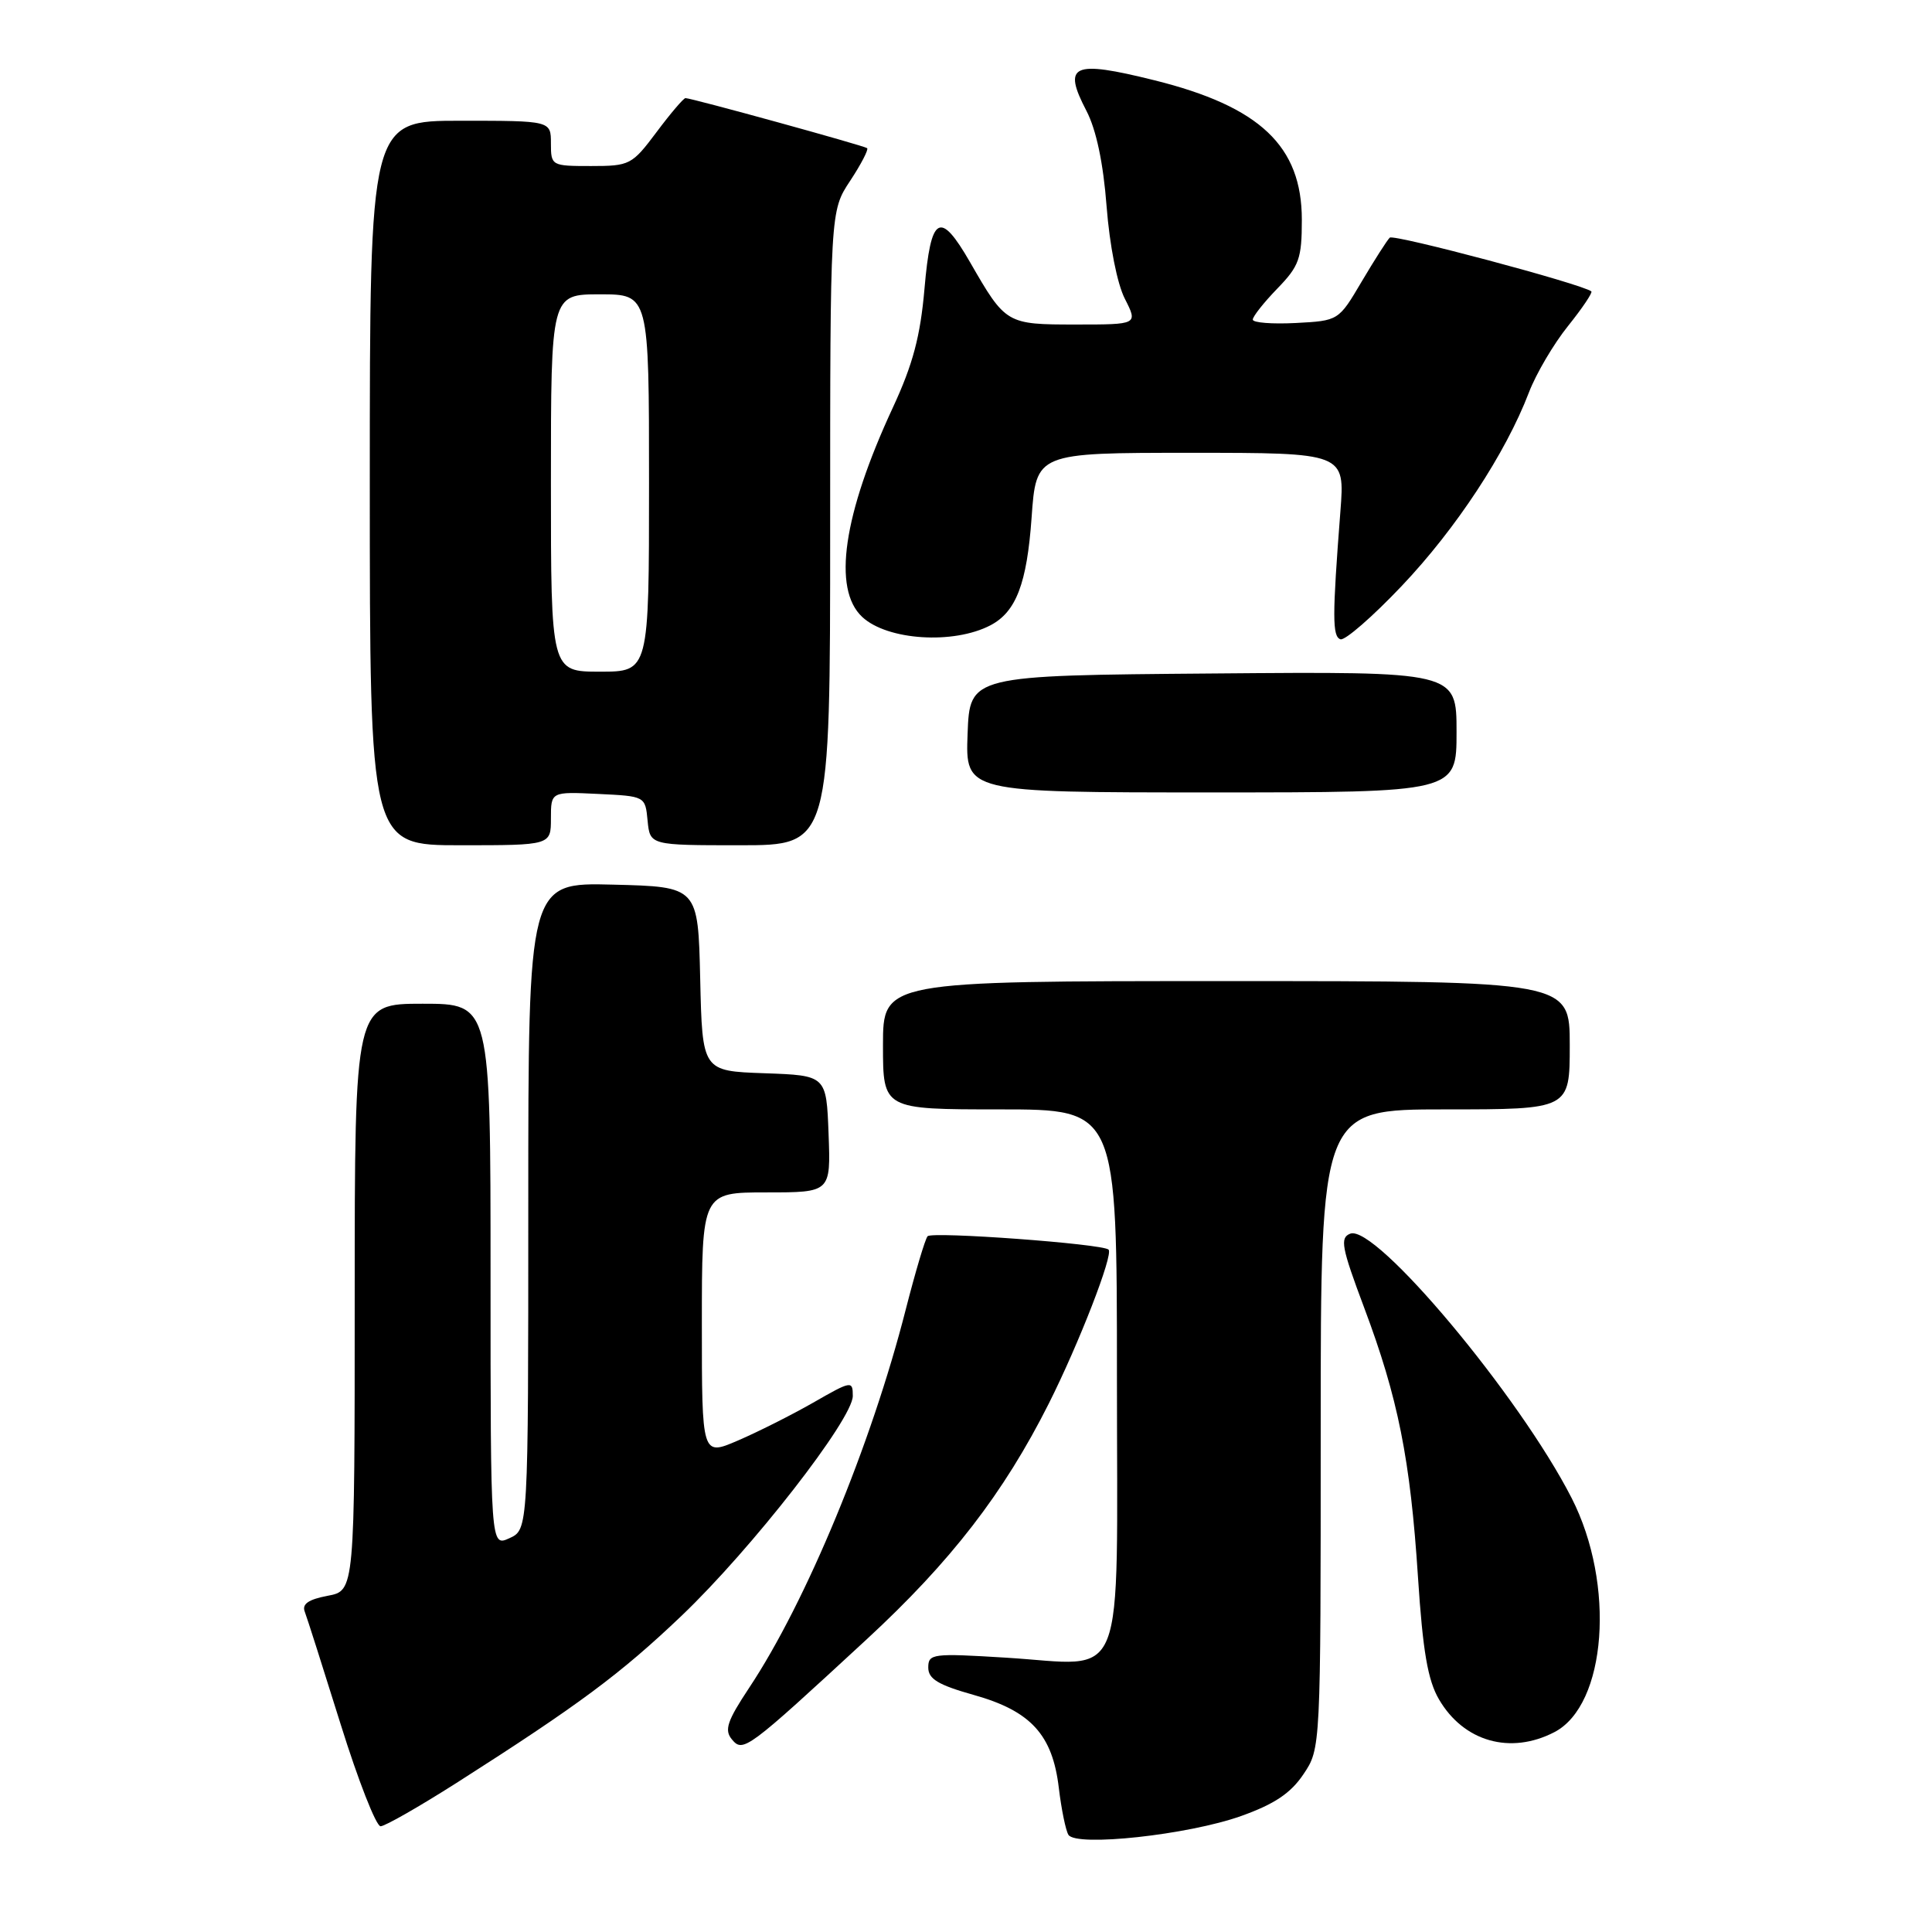 <?xml version="1.0" encoding="UTF-8" standalone="no"?>
<!DOCTYPE svg PUBLIC "-//W3C//DTD SVG 1.1//EN" "http://www.w3.org/Graphics/SVG/1.1/DTD/svg11.dtd" >
<svg xmlns="http://www.w3.org/2000/svg" xmlns:xlink="http://www.w3.org/1999/xlink" version="1.1" viewBox="0 0 256 256">
 <g >
 <path fill="currentColor"
d=" M 164.46 240.63 C 168.86 239.06 171.03 237.61 172.71 235.10 C 175.00 231.70 175.00 231.70 175.00 189.35 C 175.00 147.00 175.00 147.00 191.50 147.00 C 208.00 147.00 208.00 147.00 208.00 138.50 C 208.00 130.00 208.00 130.00 162.50 130.00 C 117.00 130.00 117.00 130.00 117.00 138.50 C 117.00 147.00 117.00 147.00 132.50 147.00 C 148.00 147.00 148.00 147.00 148.00 182.46 C 148.00 224.42 149.49 220.64 133.30 219.65 C 123.56 219.05 123.00 219.12 123.00 220.96 C 123.00 222.47 124.31 223.26 129.03 224.59 C 136.59 226.71 139.47 229.86 140.30 236.92 C 140.64 239.74 141.21 242.53 141.57 243.12 C 142.58 244.75 157.46 243.13 164.46 240.63 Z  M 60.50 236.24 C 76.70 225.91 82.23 221.80 90.31 214.10 C 99.60 205.24 113.00 188.04 113.00 184.97 C 113.00 182.92 112.82 182.95 107.75 185.86 C 104.86 187.51 100.36 189.77 97.75 190.89 C 93.00 192.93 93.00 192.93 93.00 175.46 C 93.00 158.00 93.00 158.00 101.54 158.00 C 110.08 158.00 110.08 158.00 109.79 150.25 C 109.50 142.50 109.50 142.50 101.28 142.21 C 93.06 141.92 93.06 141.92 92.78 129.71 C 92.50 117.50 92.50 117.50 81.25 117.22 C 70.00 116.93 70.00 116.93 70.00 159.81 C 70.00 202.68 70.00 202.68 67.50 203.82 C 65.00 204.96 65.00 204.96 65.00 168.98 C 65.00 133.00 65.00 133.00 56.00 133.00 C 47.00 133.00 47.00 133.00 47.00 171.89 C 47.00 210.78 47.00 210.78 43.42 211.45 C 40.88 211.93 39.99 212.54 40.38 213.55 C 40.68 214.33 42.82 221.05 45.14 228.48 C 47.46 235.92 49.84 241.99 50.43 241.99 C 51.02 241.98 55.55 239.39 60.50 236.24 Z  M 114.84 217.22 C 125.99 206.92 132.99 197.86 138.96 186.00 C 142.94 178.09 147.56 166.21 146.89 165.58 C 146.09 164.81 123.48 163.15 122.91 163.81 C 122.58 164.19 121.29 168.55 120.02 173.50 C 115.45 191.44 106.83 212.26 99.27 223.64 C 96.35 228.04 95.95 229.24 96.98 230.48 C 98.46 232.26 98.97 231.88 114.84 217.22 Z  M 205.96 229.52 C 212.89 225.93 214.08 209.92 208.25 198.50 C 201.33 184.95 182.24 162.16 178.91 163.47 C 177.52 164.01 177.76 165.28 180.75 173.25 C 185.25 185.23 186.87 193.31 187.89 208.98 C 188.53 218.80 189.19 222.64 190.67 225.17 C 193.94 230.78 200.13 232.54 205.96 229.52 Z  M 73.00 108.45 C 73.00 104.90 73.00 104.90 79.25 105.20 C 85.50 105.50 85.50 105.50 85.81 108.75 C 86.13 112.00 86.13 112.00 98.06 112.00 C 110.00 112.00 110.00 112.00 110.00 69.98 C 110.00 27.96 110.00 27.96 112.65 23.96 C 114.10 21.76 115.11 19.81 114.90 19.63 C 114.49 19.30 91.64 13.00 90.83 13.00 C 90.58 13.00 88.85 15.02 87.00 17.50 C 83.74 21.85 83.45 22.00 78.31 22.00 C 73.08 22.00 73.00 21.96 73.00 19.00 C 73.00 16.00 73.00 16.00 61.00 16.00 C 49.00 16.00 49.00 16.00 49.00 64.00 C 49.00 112.00 49.00 112.00 61.00 112.00 C 73.00 112.00 73.00 112.00 73.00 108.45 Z  M 193.00 96.99 C 193.00 88.97 193.00 88.97 160.75 89.24 C 128.50 89.50 128.50 89.50 128.21 97.25 C 127.92 105.00 127.92 105.00 160.46 105.00 C 193.00 105.00 193.00 105.00 193.00 96.99 Z  M 131.25 82.85 C 134.64 81.07 136.07 77.32 136.69 68.61 C 137.30 60.00 137.30 60.00 157.75 60.00 C 178.21 60.00 178.21 60.00 177.61 67.75 C 176.53 81.72 176.53 84.34 177.62 84.71 C 178.21 84.90 181.86 81.73 185.73 77.65 C 192.92 70.08 199.51 60.06 202.59 52.00 C 203.54 49.52 205.87 45.56 207.77 43.20 C 209.67 40.83 211.06 38.76 210.86 38.61 C 209.58 37.62 184.68 30.99 184.15 31.49 C 183.79 31.84 182.12 34.46 180.43 37.31 C 177.37 42.50 177.37 42.50 171.68 42.80 C 168.56 42.96 166.00 42.76 166.00 42.35 C 166.00 41.93 167.46 40.09 169.25 38.24 C 172.15 35.25 172.50 34.27 172.50 29.12 C 172.50 19.35 166.95 14.11 152.94 10.63 C 142.10 7.94 140.76 8.55 143.96 14.69 C 145.26 17.19 146.19 21.59 146.63 27.35 C 147.03 32.51 148.03 37.60 149.05 39.59 C 150.78 43.00 150.78 43.00 142.55 43.00 C 133.35 43.00 133.26 42.95 128.54 34.75 C 124.54 27.80 123.34 28.50 122.50 38.25 C 121.95 44.56 120.97 48.27 118.31 54.00 C 111.72 68.19 110.28 78.05 114.25 81.75 C 117.57 84.85 126.34 85.42 131.25 82.85 Z  M 73.00 64.00 C 73.00 39.00 73.00 39.00 79.50 39.00 C 86.00 39.00 86.00 39.00 86.00 64.00 C 86.00 89.00 86.00 89.00 79.50 89.00 C 73.00 89.00 73.00 89.00 73.00 64.00 Z "/>
</g>
</svg>